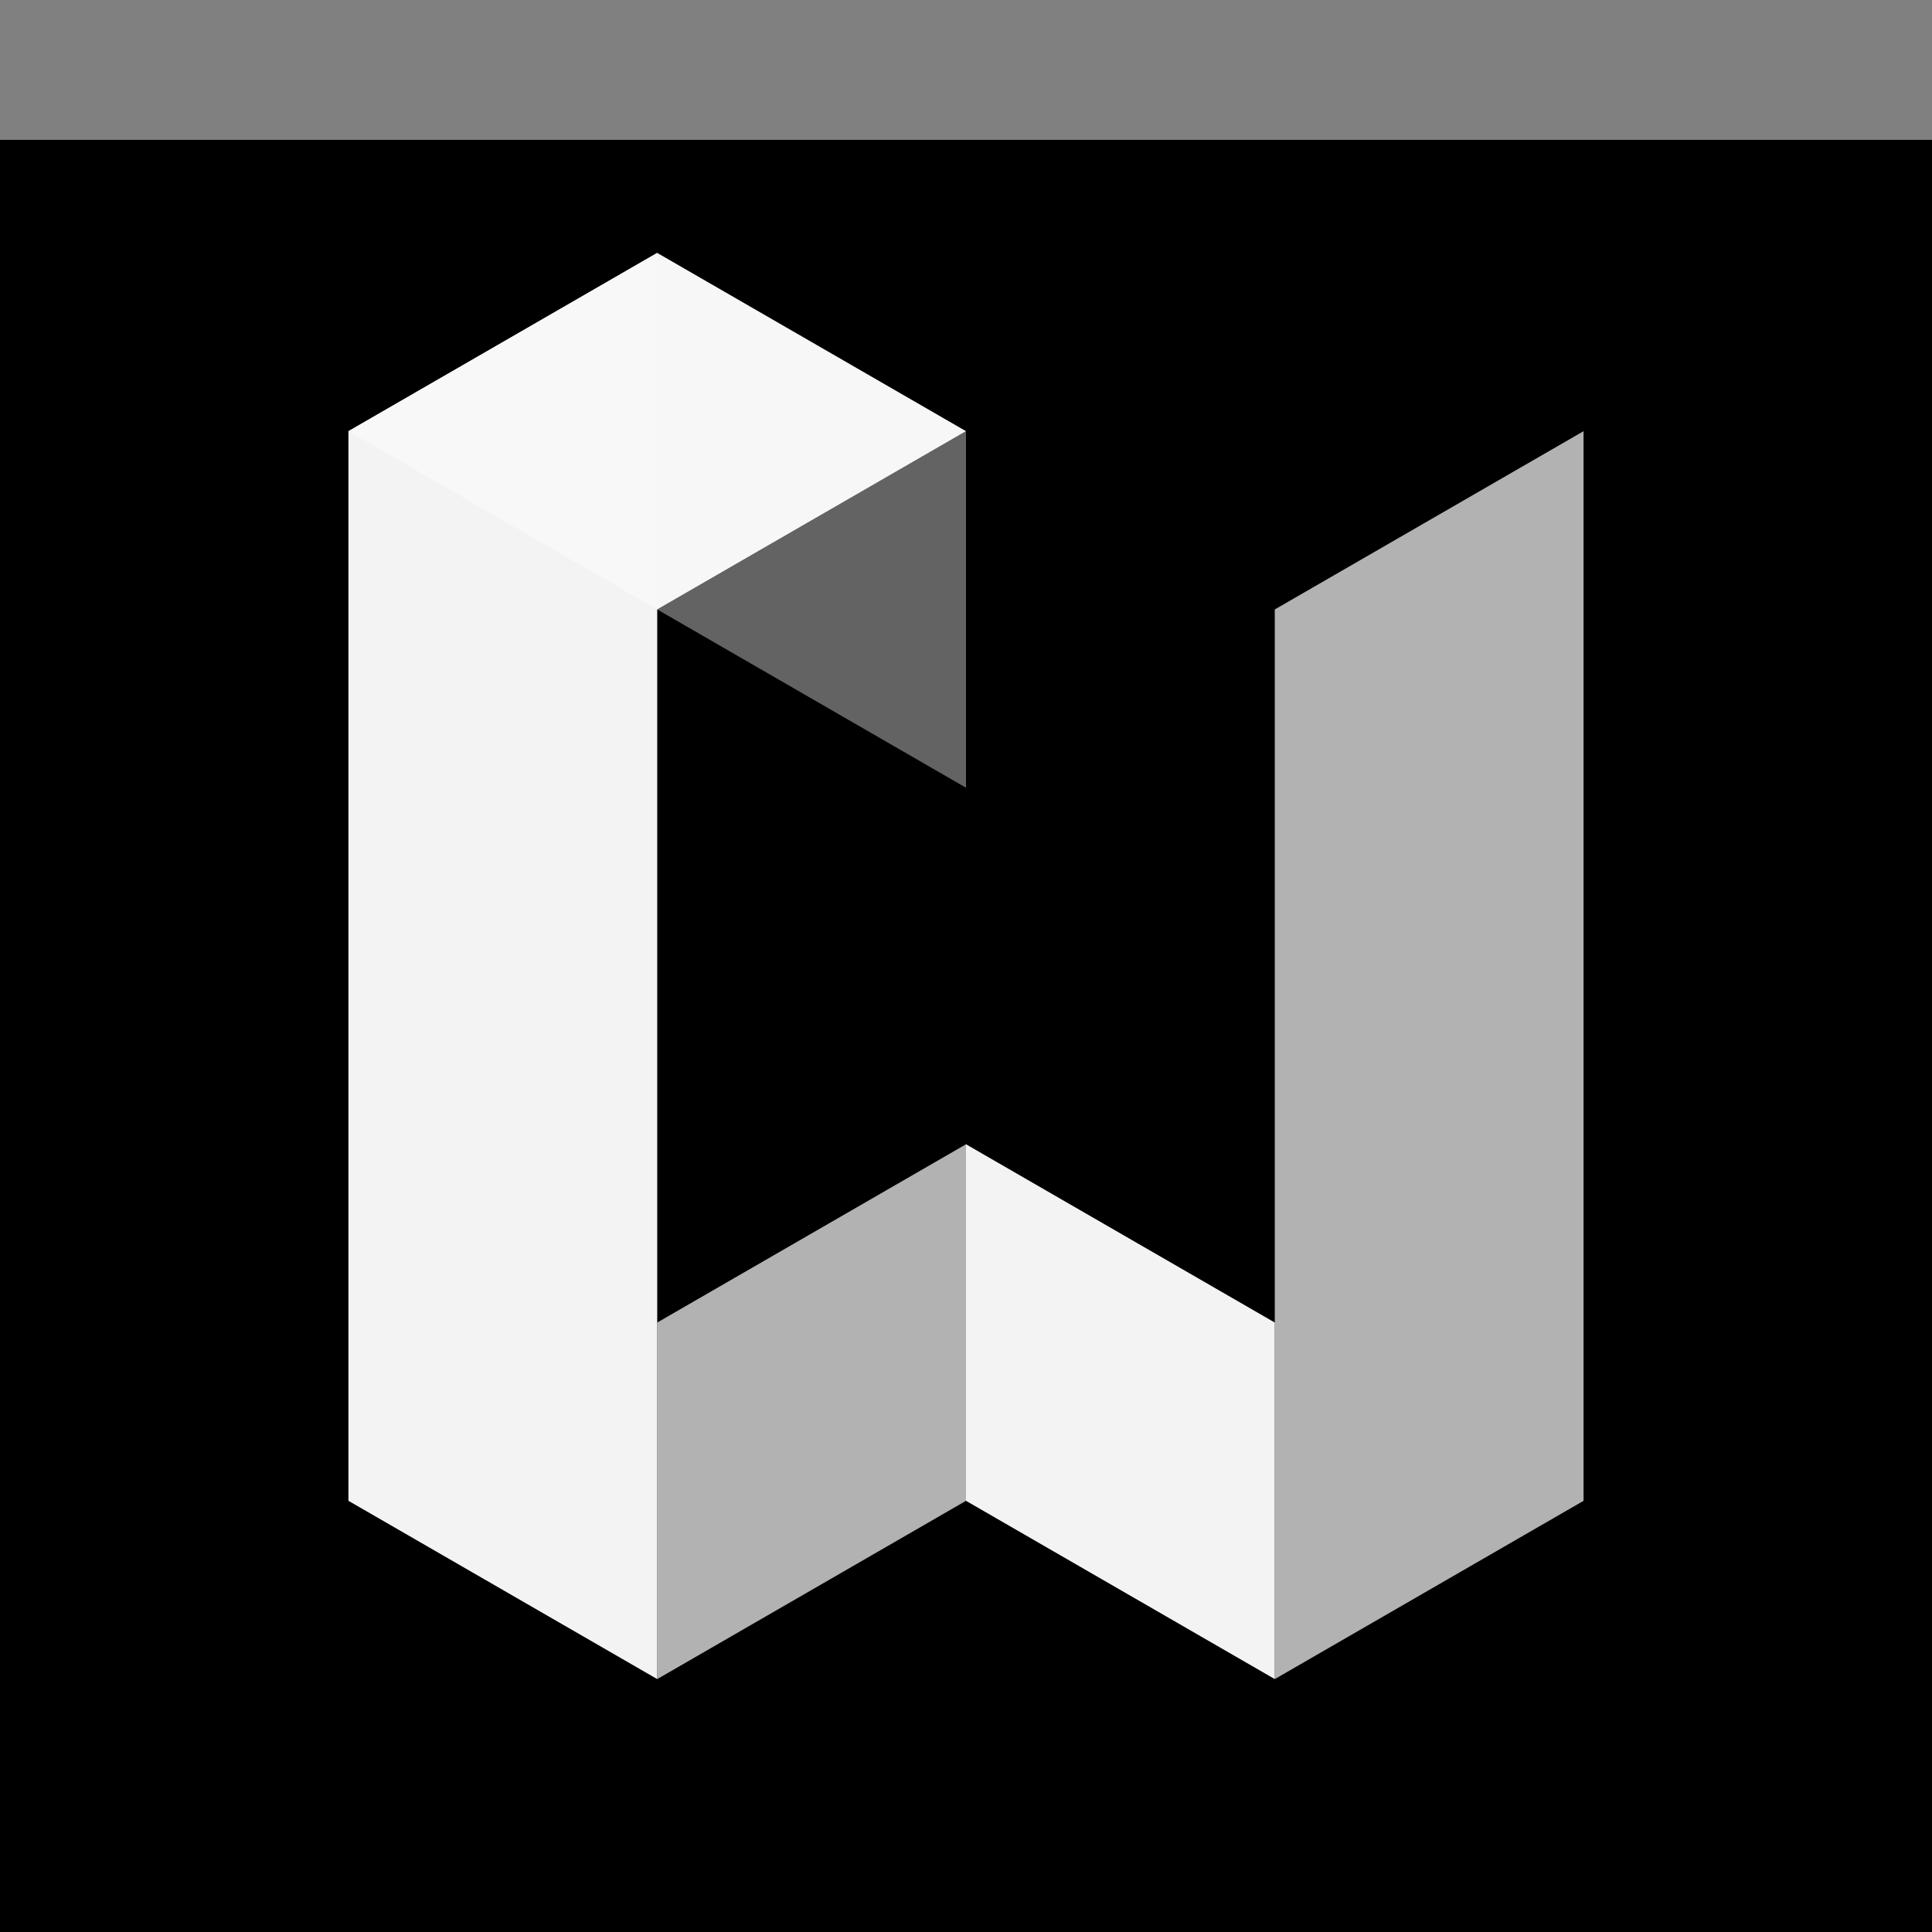 <?xml version="1.0" encoding="utf-8"?>
<!-- Generator: Adobe Illustrator 16.0.0, SVG Export Plug-In . SVG Version: 6.00 Build 0)  -->
<!DOCTYPE svg PUBLIC "-//W3C//DTD SVG 1.1//EN" "http://www.w3.org/Graphics/SVG/1.1/DTD/svg11.dtd">
<svg version="1.1" id="Layer_1" xmlns="http://www.w3.org/2000/svg" xmlns:xlink="http://www.w3.org/1999/xlink" x="0px" y="0px"
	 width="960px" height="960px" viewBox="0 0 960 960" enable-background="new 0 0 960 960" xml:space="preserve">
<rect x="0" y="0" width="960" height="960" fill="#808080" stroke="none"/>
<rect x="-47.5" y="69.5" width="1027" height="938"/>
<path fill="#F7F7F7" fill-opacity="0.72" d="M633.43,834.331l153.43-88.583V214.252l-153.43,88.583v354.331V834.331"/>
<path fill="#F7F7F7" fill-opacity="0.98" d="M633.43,657.165L480,568.583v177.165l153.43,88.583V657.165"/>
<path fill="#F7F7F7" d="M326.57,302.834L480,214.252l-153.43-88.583l-153.43,88.583"/>
<path fill="#F7F7F7" fill-opacity="0.4" d="M326.57,302.834L480,391.417V214.252L326.57,302.834"/>
<path fill="#F7F7F7" fill-opacity="0.72" d="M326.57,834.331L480,745.748V568.583l-153.43,88.582V834.331"/>
<path fill="#F7F7F7" fill-opacity="0.98" d="M326.57,834.331l-153.43-88.583V214.252l153.43-88.583V834.331z"/>
</svg>
